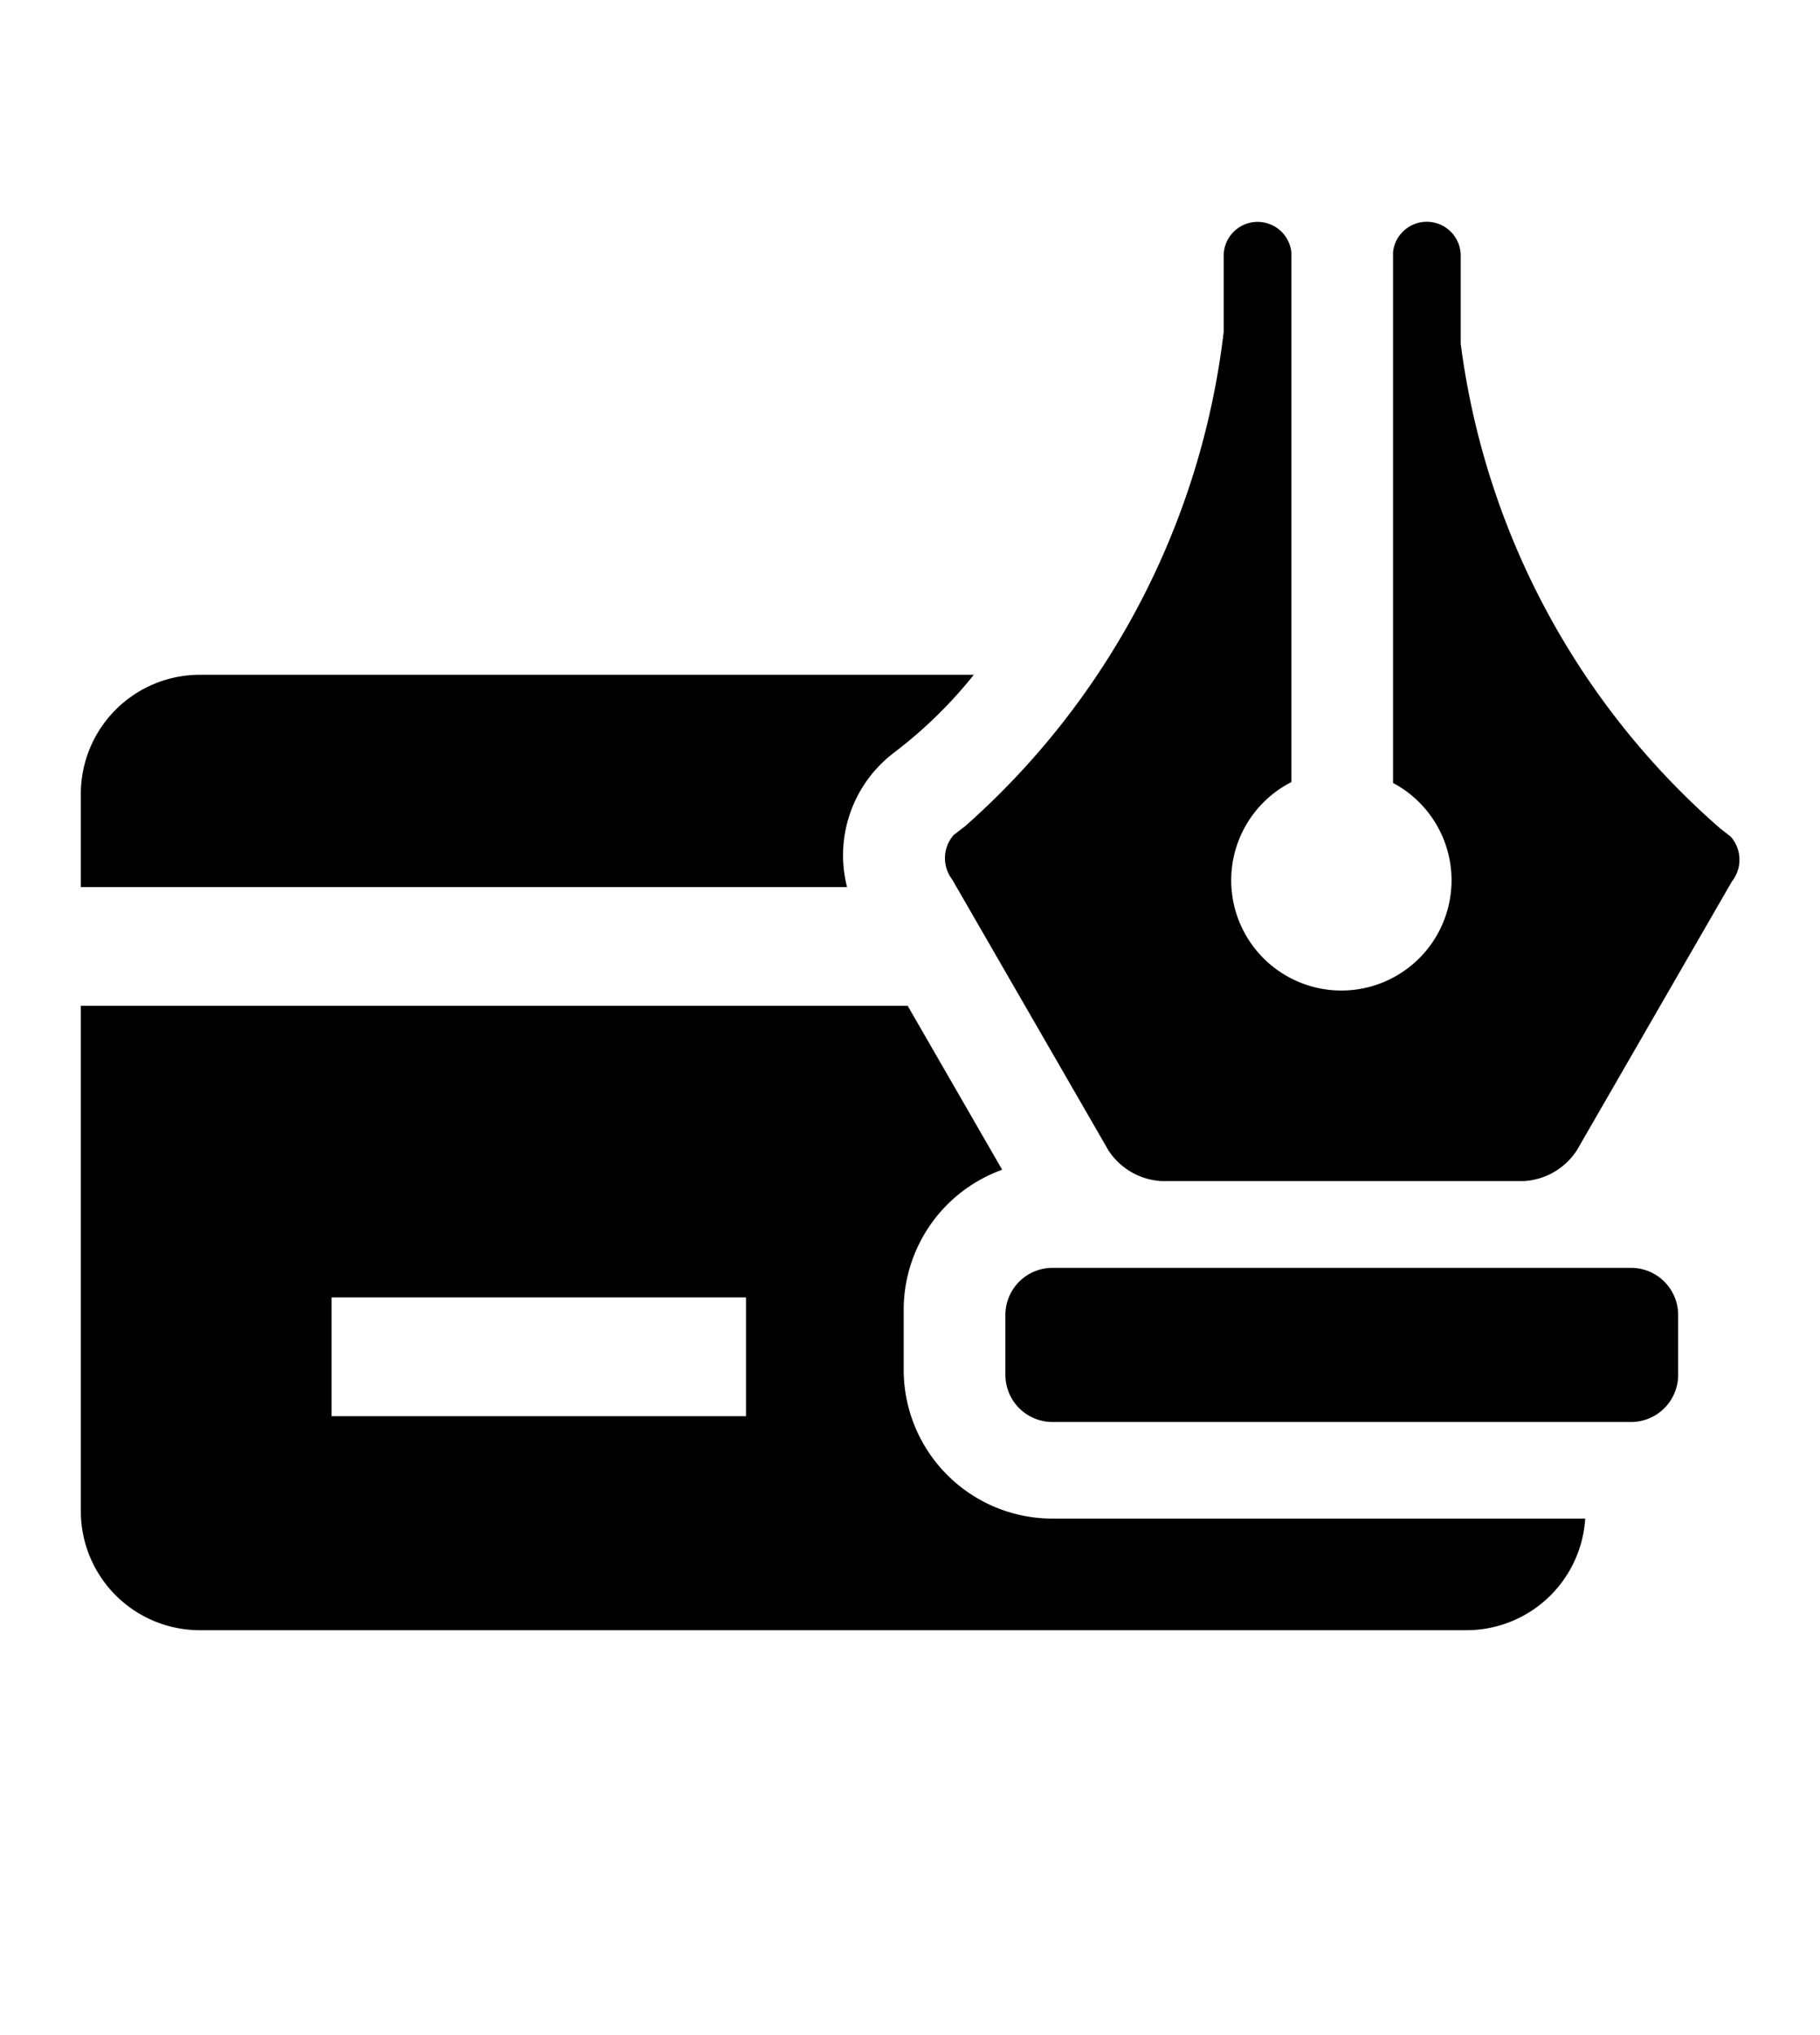 <svg xmlns="http://www.w3.org/2000/svg" class="cf-icon-svg" viewBox="0 0 17 19"><path d="M7.912 8.282H.755v-.874A1.112 1.112 0 0 1 1.864 6.3h7.232a4.21 4.21 0 0 1-.672.67l-.09.07a1.202 1.202 0 0 0-.422 1.242zm6.895 5.896a1.112 1.112 0 0 1-1.106 1.042H1.864a1.112 1.112 0 0 1-1.109-1.108V9.39h7.723l.883 1.531a1.391 1.391 0 0 0-.92 1.307v.56a1.39 1.39 0 0 0 1.39 1.39zm-7.839-2.065H3.097v1.109h3.871zm9.213-3.888-.007.01-1.446 2.506a.635.635 0 0 1-.496.286H10.85a.635.635 0 0 1-.496-.286l-1.46-2.53a.327.327 0 0 1 .014-.415l.088-.068.014-.01a7.297 7.297 0 0 0 2.42-4.62V2.38a.317.317 0 0 1 .632-.026v4.948a1.029 1.029 0 1 0 .95.008V2.353a.317.317 0 0 1 .632.026v.83a7.23 7.23 0 0 0 2.422 4.524l.1.078a.327.327 0 0 1 .015.414zm-.506 4.05a.44.44 0 0 0-.439-.438H9.831a.44.44 0 0 0-.44.439v.56a.44.44 0 0 0 .44.44h5.405a.44.44 0 0 0 .439-.44z"/></svg>